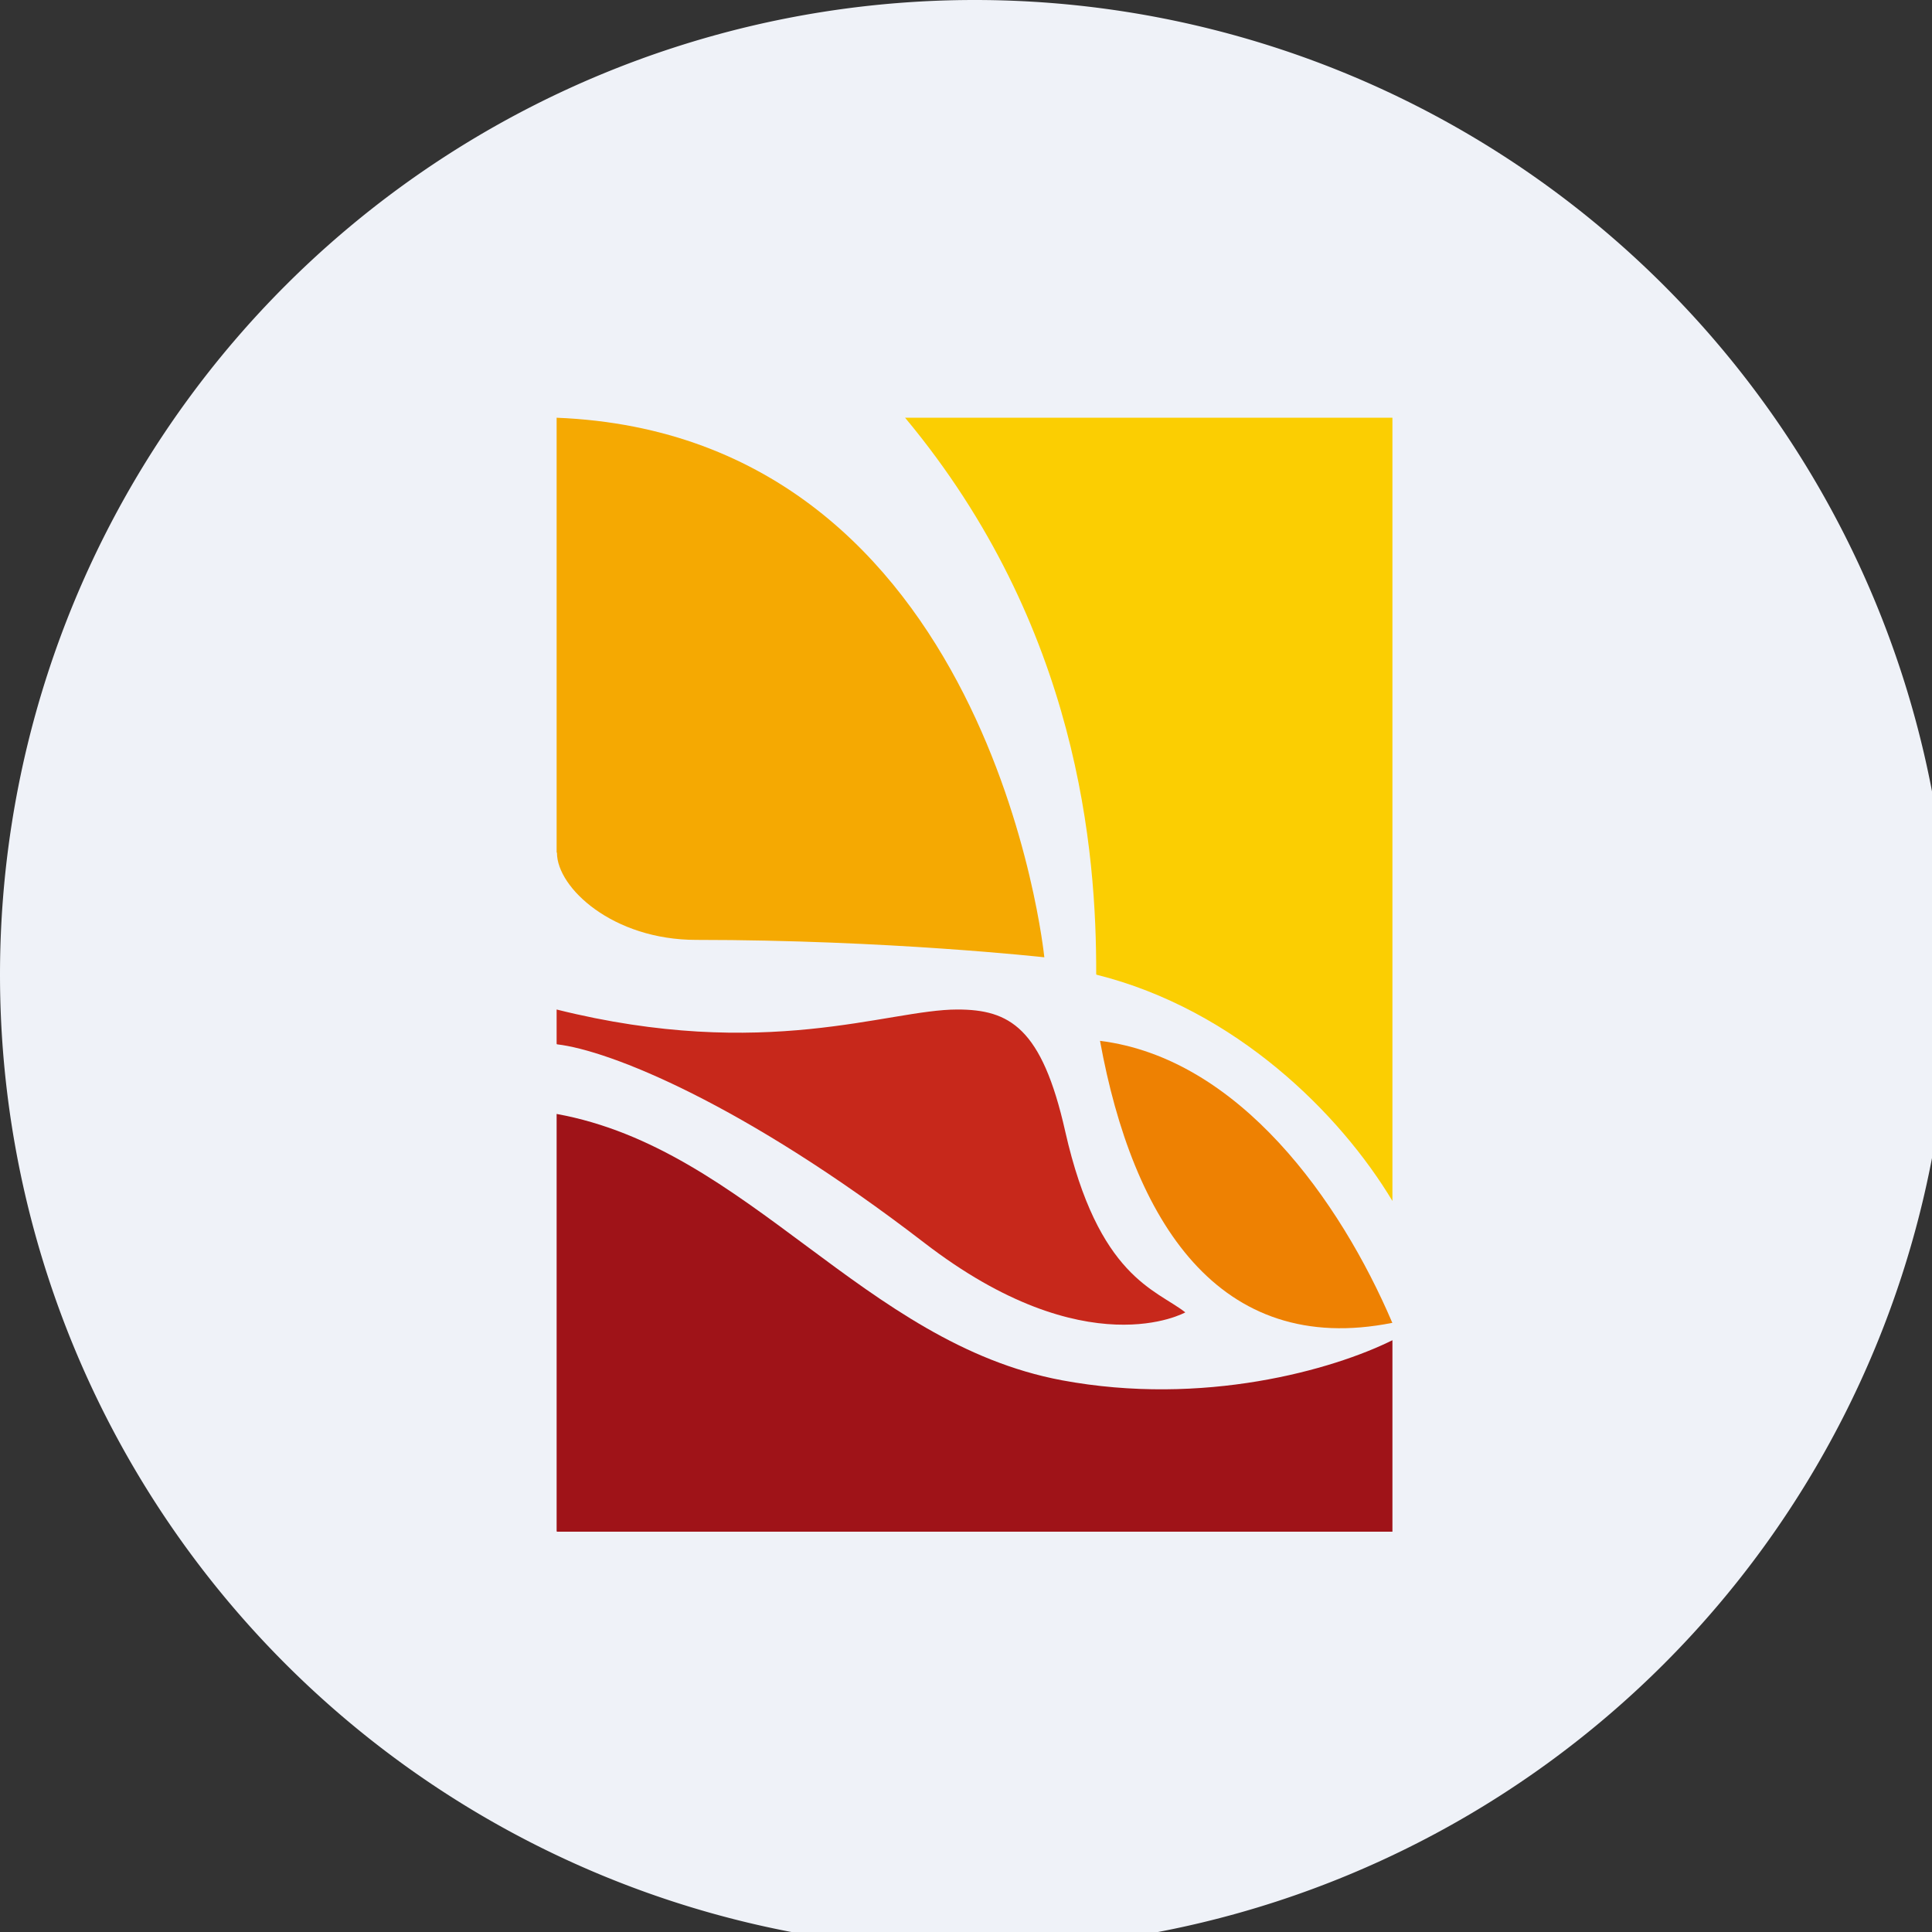 <?xml version="1.0" encoding="UTF-8"?>
<!-- generated by Finnhub -->
<svg viewBox="0 0 55.5 55.5" xmlns="http://www.w3.org/2000/svg">
<rect x="0" y="0" width="55.5" height="55.5" fill="#333333" stroke="none"/>
<path d="M 0,28 A 28,28 0 1,1 56,28 A 28,28 0 0,1 0,28 Z" fill="rgb(239, 242, 248)"/>
<path d="M 15.99,24.485 V 12 C 28.5,12.5 30,27.5 30,27.5 S 25.5,27 20,27 C 17.6,27 16,25.5 16,24.5 Z" fill="rgb(245, 169, 2)"/>
<path d="M 31.49,27.985 C 31.5,24.5 31,18 26,12 H 40 V 34.5 C 38.5,32 35.5,29 31.5,28 Z" fill="rgb(251, 206, 2)"/>
<path d="M 15.99,29.985 V 29 C 22,30.5 25.5,29 27.5,29 C 29,29 29.93,29.52 30.6,32.5 C 31.55,36.7 33.21,37.04 34.05,37.7 C 34.05,37.7 31.22,39.3 26.55,35.7 C 21.35,31.7 17.5,30.17 16,30 Z" fill="rgb(199, 40, 27)"/>
<path d="M 39.99,37.985 C 38.5,34.5 35.6,30.4 31.6,29.9 C 32.54,35.06 35,39 40,38 Z" fill="rgb(238, 129, 2)"/>
<path d="M 15.99,43.985 V 32 C 21.5,33 24.8,38.58 30.5,39.65 C 34.57,40.41 38.29,39.35 40,38.5 V 44 H 16 Z" fill="rgb(159, 19, 24)"/>
</svg>
